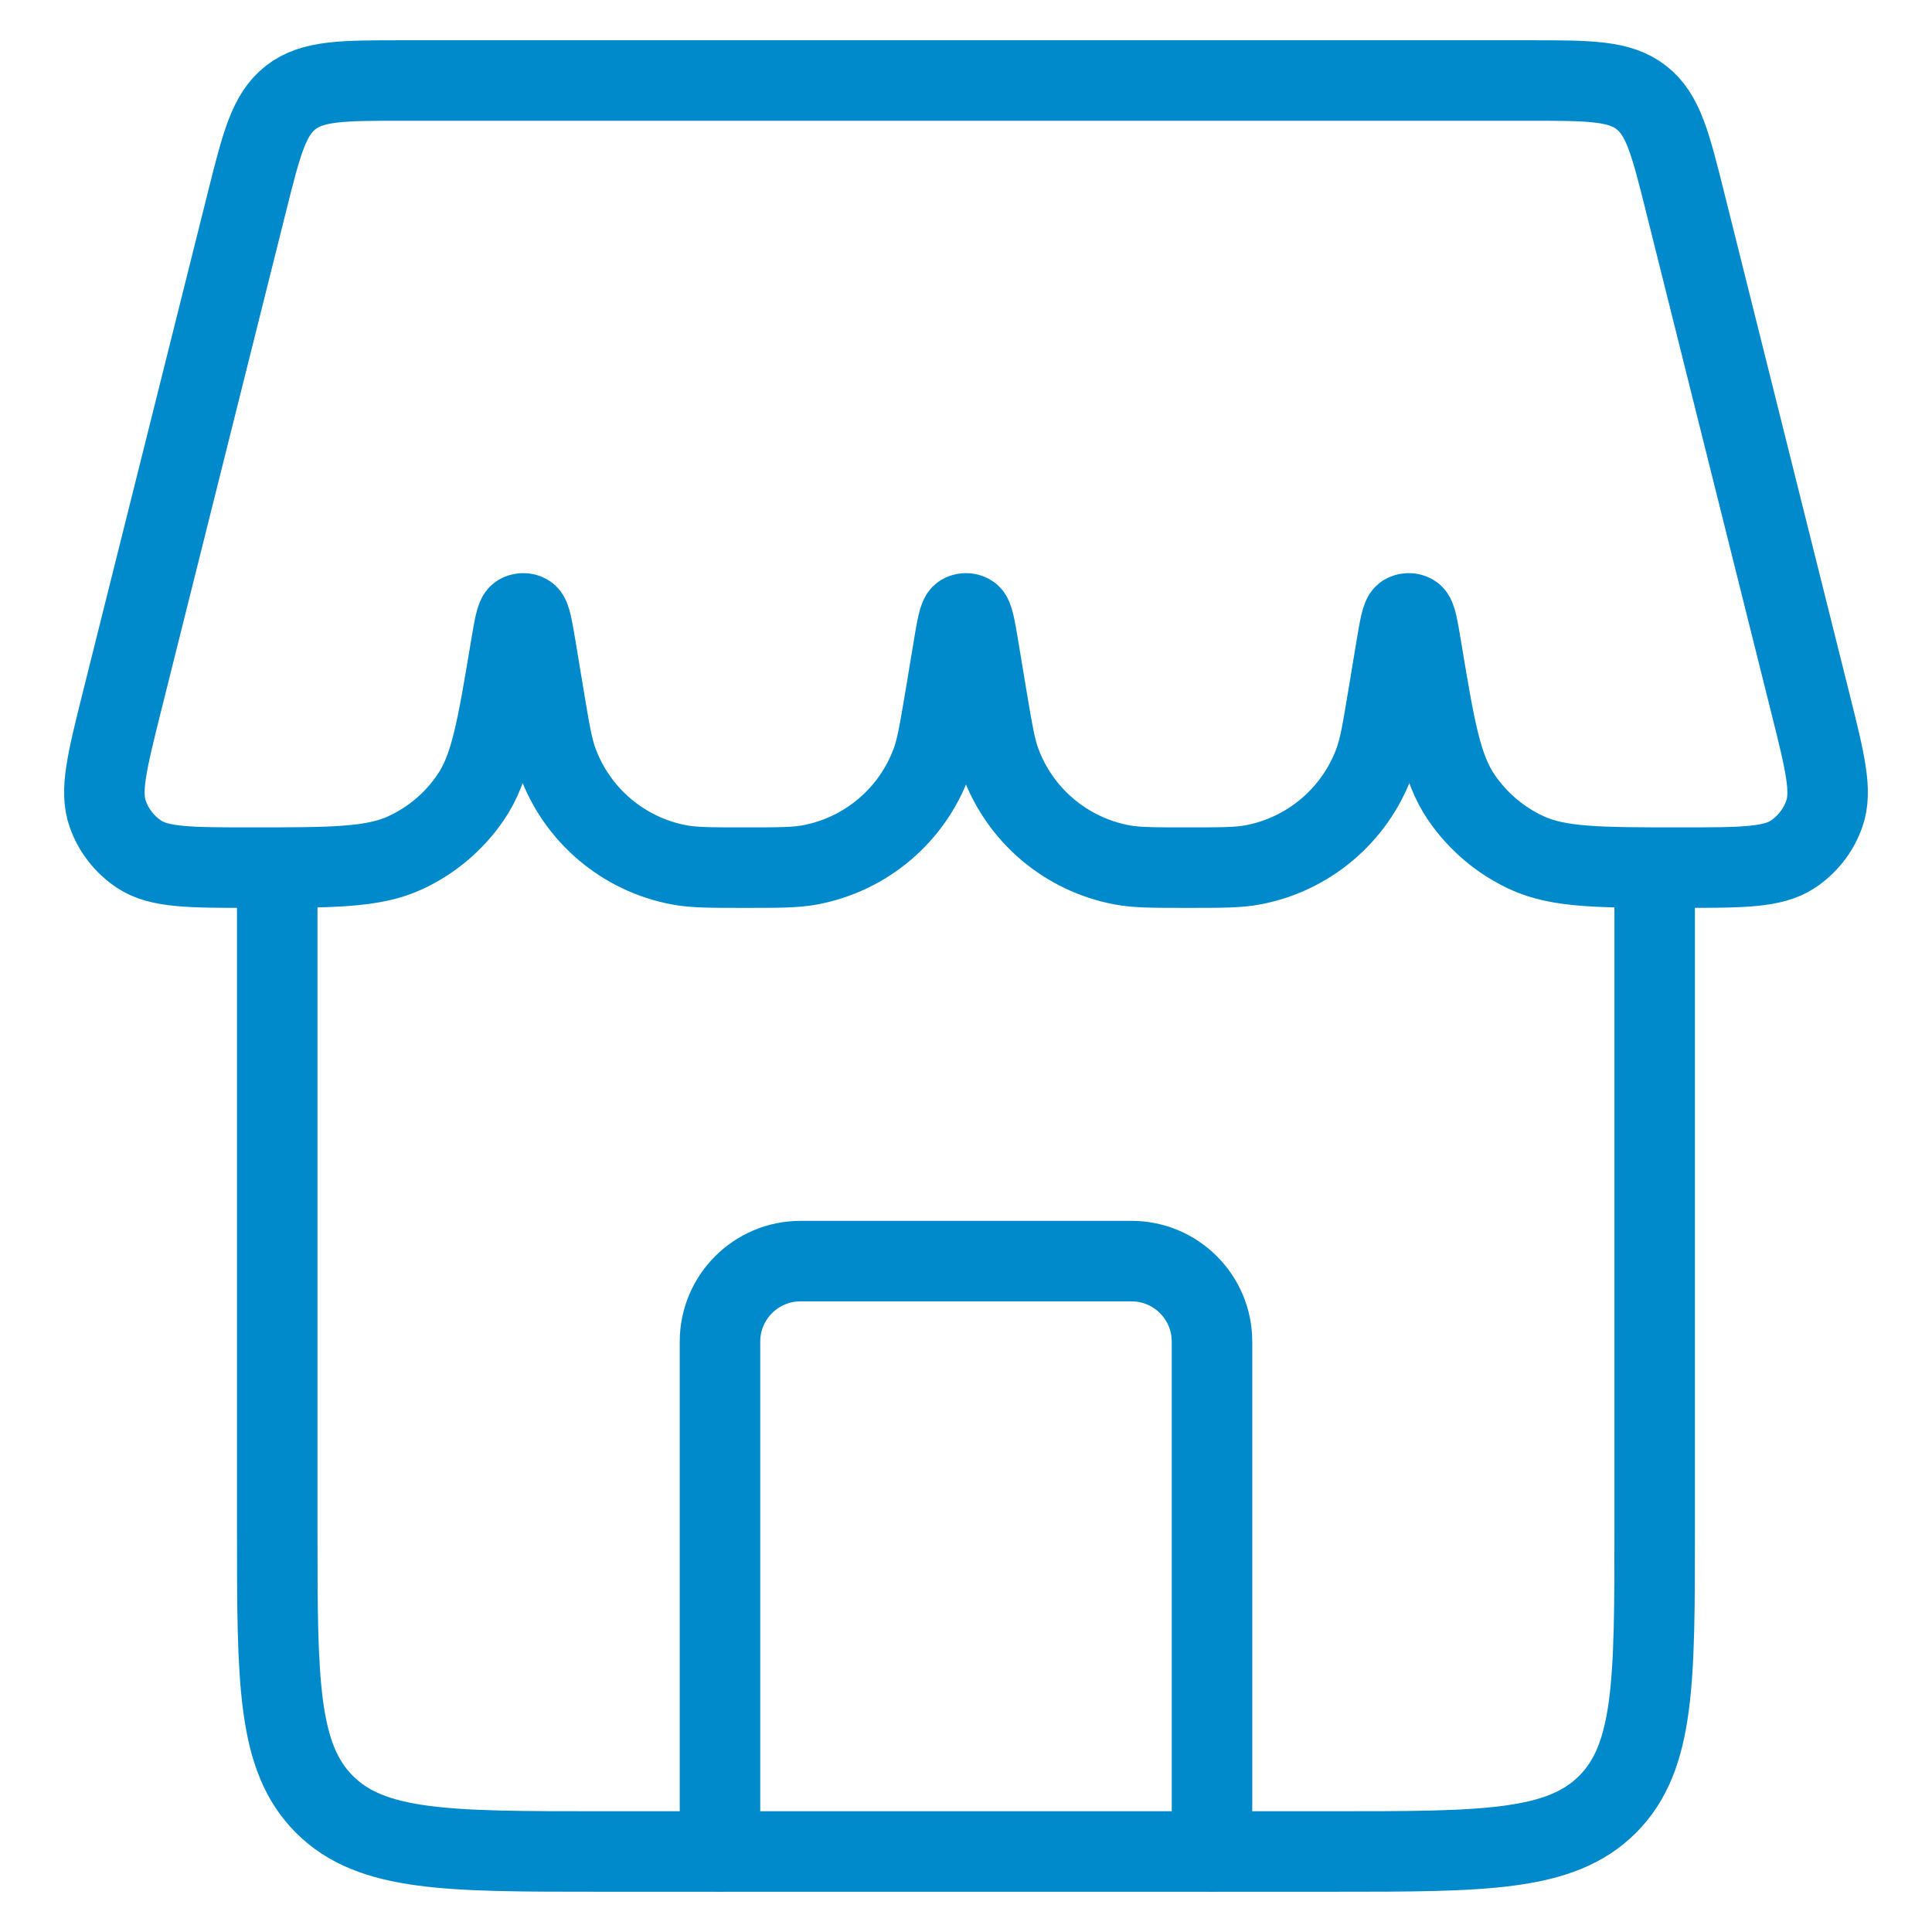<svg width="24" height="24" viewBox="0 0 24 24" fill="none" xmlns="http://www.w3.org/2000/svg">
<path d="M15.056 23V16.666C15.056 16.114 14.608 15.666 14.056 15.666H9.944C9.392 15.666 8.944 16.114 8.944 16.666V23" stroke="#008ACC" stroke-linecap="round" stroke-linejoin="round"/>
<path d="M3.444 10.778V19C3.444 20.886 3.444 21.828 4.03 22.414C4.616 23 5.559 23 7.444 23H16.555C18.441 23 19.384 23 19.97 22.414C20.555 21.828 20.555 20.886 20.555 19V10.778" stroke="#008ACC"/>
<path d="M3.066 2.515C3.248 1.787 3.339 1.424 3.61 1.212C3.881 1 4.256 1 5.006 1H18.994C19.744 1 20.119 1 20.39 1.212C20.662 1.424 20.752 1.787 20.934 2.515L22.489 8.736C22.671 9.463 22.762 9.827 22.662 10.11C22.59 10.316 22.452 10.492 22.271 10.612C22.02 10.778 21.639 10.778 20.878 10.778V10.778C19.868 10.778 19.362 10.778 18.961 10.591C18.636 10.44 18.358 10.204 18.156 9.909C17.905 9.544 17.823 9.052 17.66 8.07V8.07C17.614 7.795 17.591 7.657 17.551 7.633C17.52 7.615 17.48 7.615 17.449 7.633C17.409 7.657 17.386 7.795 17.34 8.07L17.241 8.668C17.172 9.082 17.137 9.289 17.074 9.463C16.831 10.127 16.256 10.614 15.561 10.744C15.38 10.778 15.17 10.778 14.75 10.778V10.778C14.33 10.778 14.12 10.778 13.939 10.744C13.243 10.614 12.668 10.127 12.426 9.463C12.363 9.289 12.329 9.082 12.259 8.668L12.16 8.07C12.114 7.795 12.091 7.657 12.051 7.633C12.02 7.615 11.98 7.615 11.949 7.633C11.909 7.657 11.886 7.795 11.84 8.07L11.741 8.668C11.671 9.082 11.637 9.289 11.574 9.463C11.332 10.127 10.757 10.614 10.061 10.744C9.88 10.778 9.67 10.778 9.25 10.778V10.778C8.83 10.778 8.62 10.778 8.439 10.744C7.743 10.614 7.169 10.127 6.926 9.463C6.863 9.289 6.828 9.082 6.759 8.668L6.66 8.07C6.614 7.795 6.591 7.657 6.551 7.633C6.519 7.615 6.481 7.615 6.449 7.633C6.409 7.657 6.386 7.795 6.34 8.07V8.07C6.176 9.052 6.095 9.544 5.844 9.909C5.642 10.204 5.364 10.44 5.039 10.591C4.638 10.778 4.132 10.778 3.122 10.778V10.778C2.361 10.778 1.98 10.778 1.729 10.612C1.548 10.492 1.41 10.316 1.338 10.11C1.238 9.827 1.329 9.463 1.51 8.736L3.066 2.515Z" stroke="#008ACC"/>
</svg>
